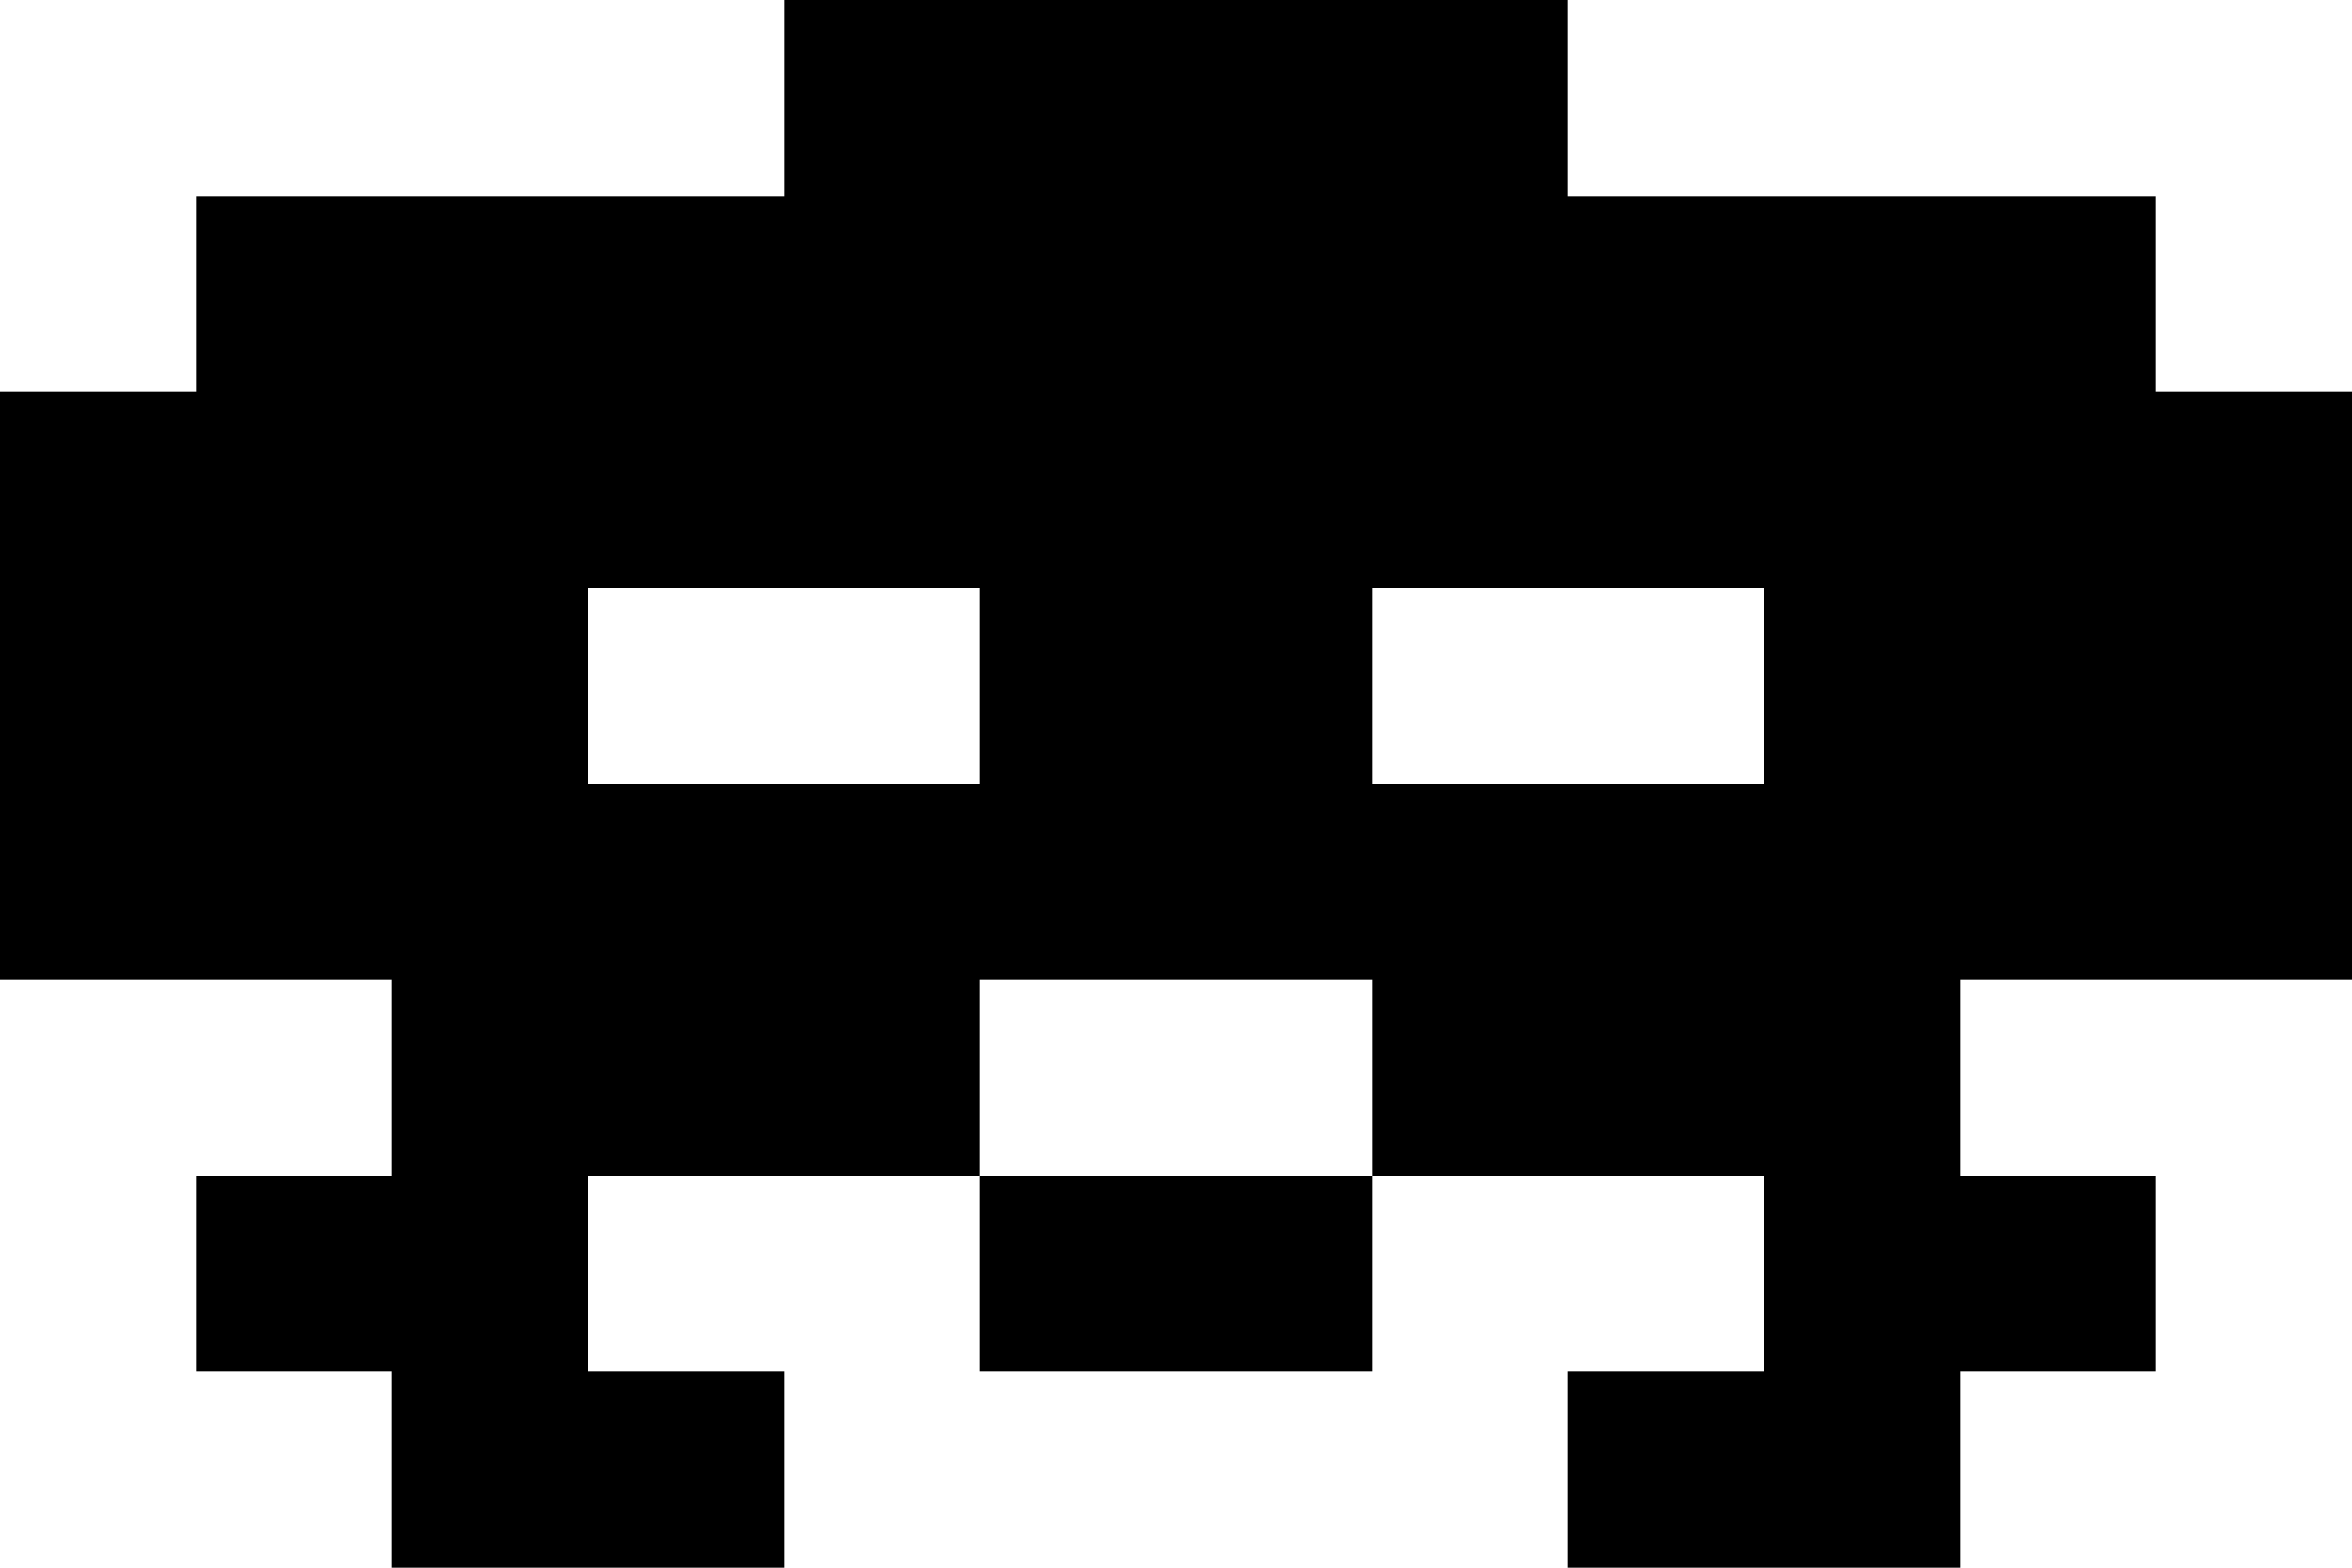 <?xml version="1.0" encoding="utf-8"?>
<!-- Generator: Adobe Illustrator 25.4.1, SVG Export Plug-In . SVG Version: 6.00 Build 0)  -->
<svg version="1.1" id="Layer_2" xmlns="http://www.w3.org/2000/svg" xmlns:xlink="http://www.w3.org/1999/xlink" x="0px" y="0px"
	 viewBox="0 0 12 8" style="enable-background:new 0 0 12 8;" xml:space="preserve">
<path d="M11,2V1H8V0H4v1H1v1H0v1v1v1h2v1H1v1h1v1h2V7H3V6h2V5h2v1h2v1H8v1h2V7h1V6h-1V5h2V4V3V2H11z M3,4V3h2v1H3z M9,4H7V3h2V4z"/>
<rect x="5" y="6" width="2" height="1"/>
</svg>
